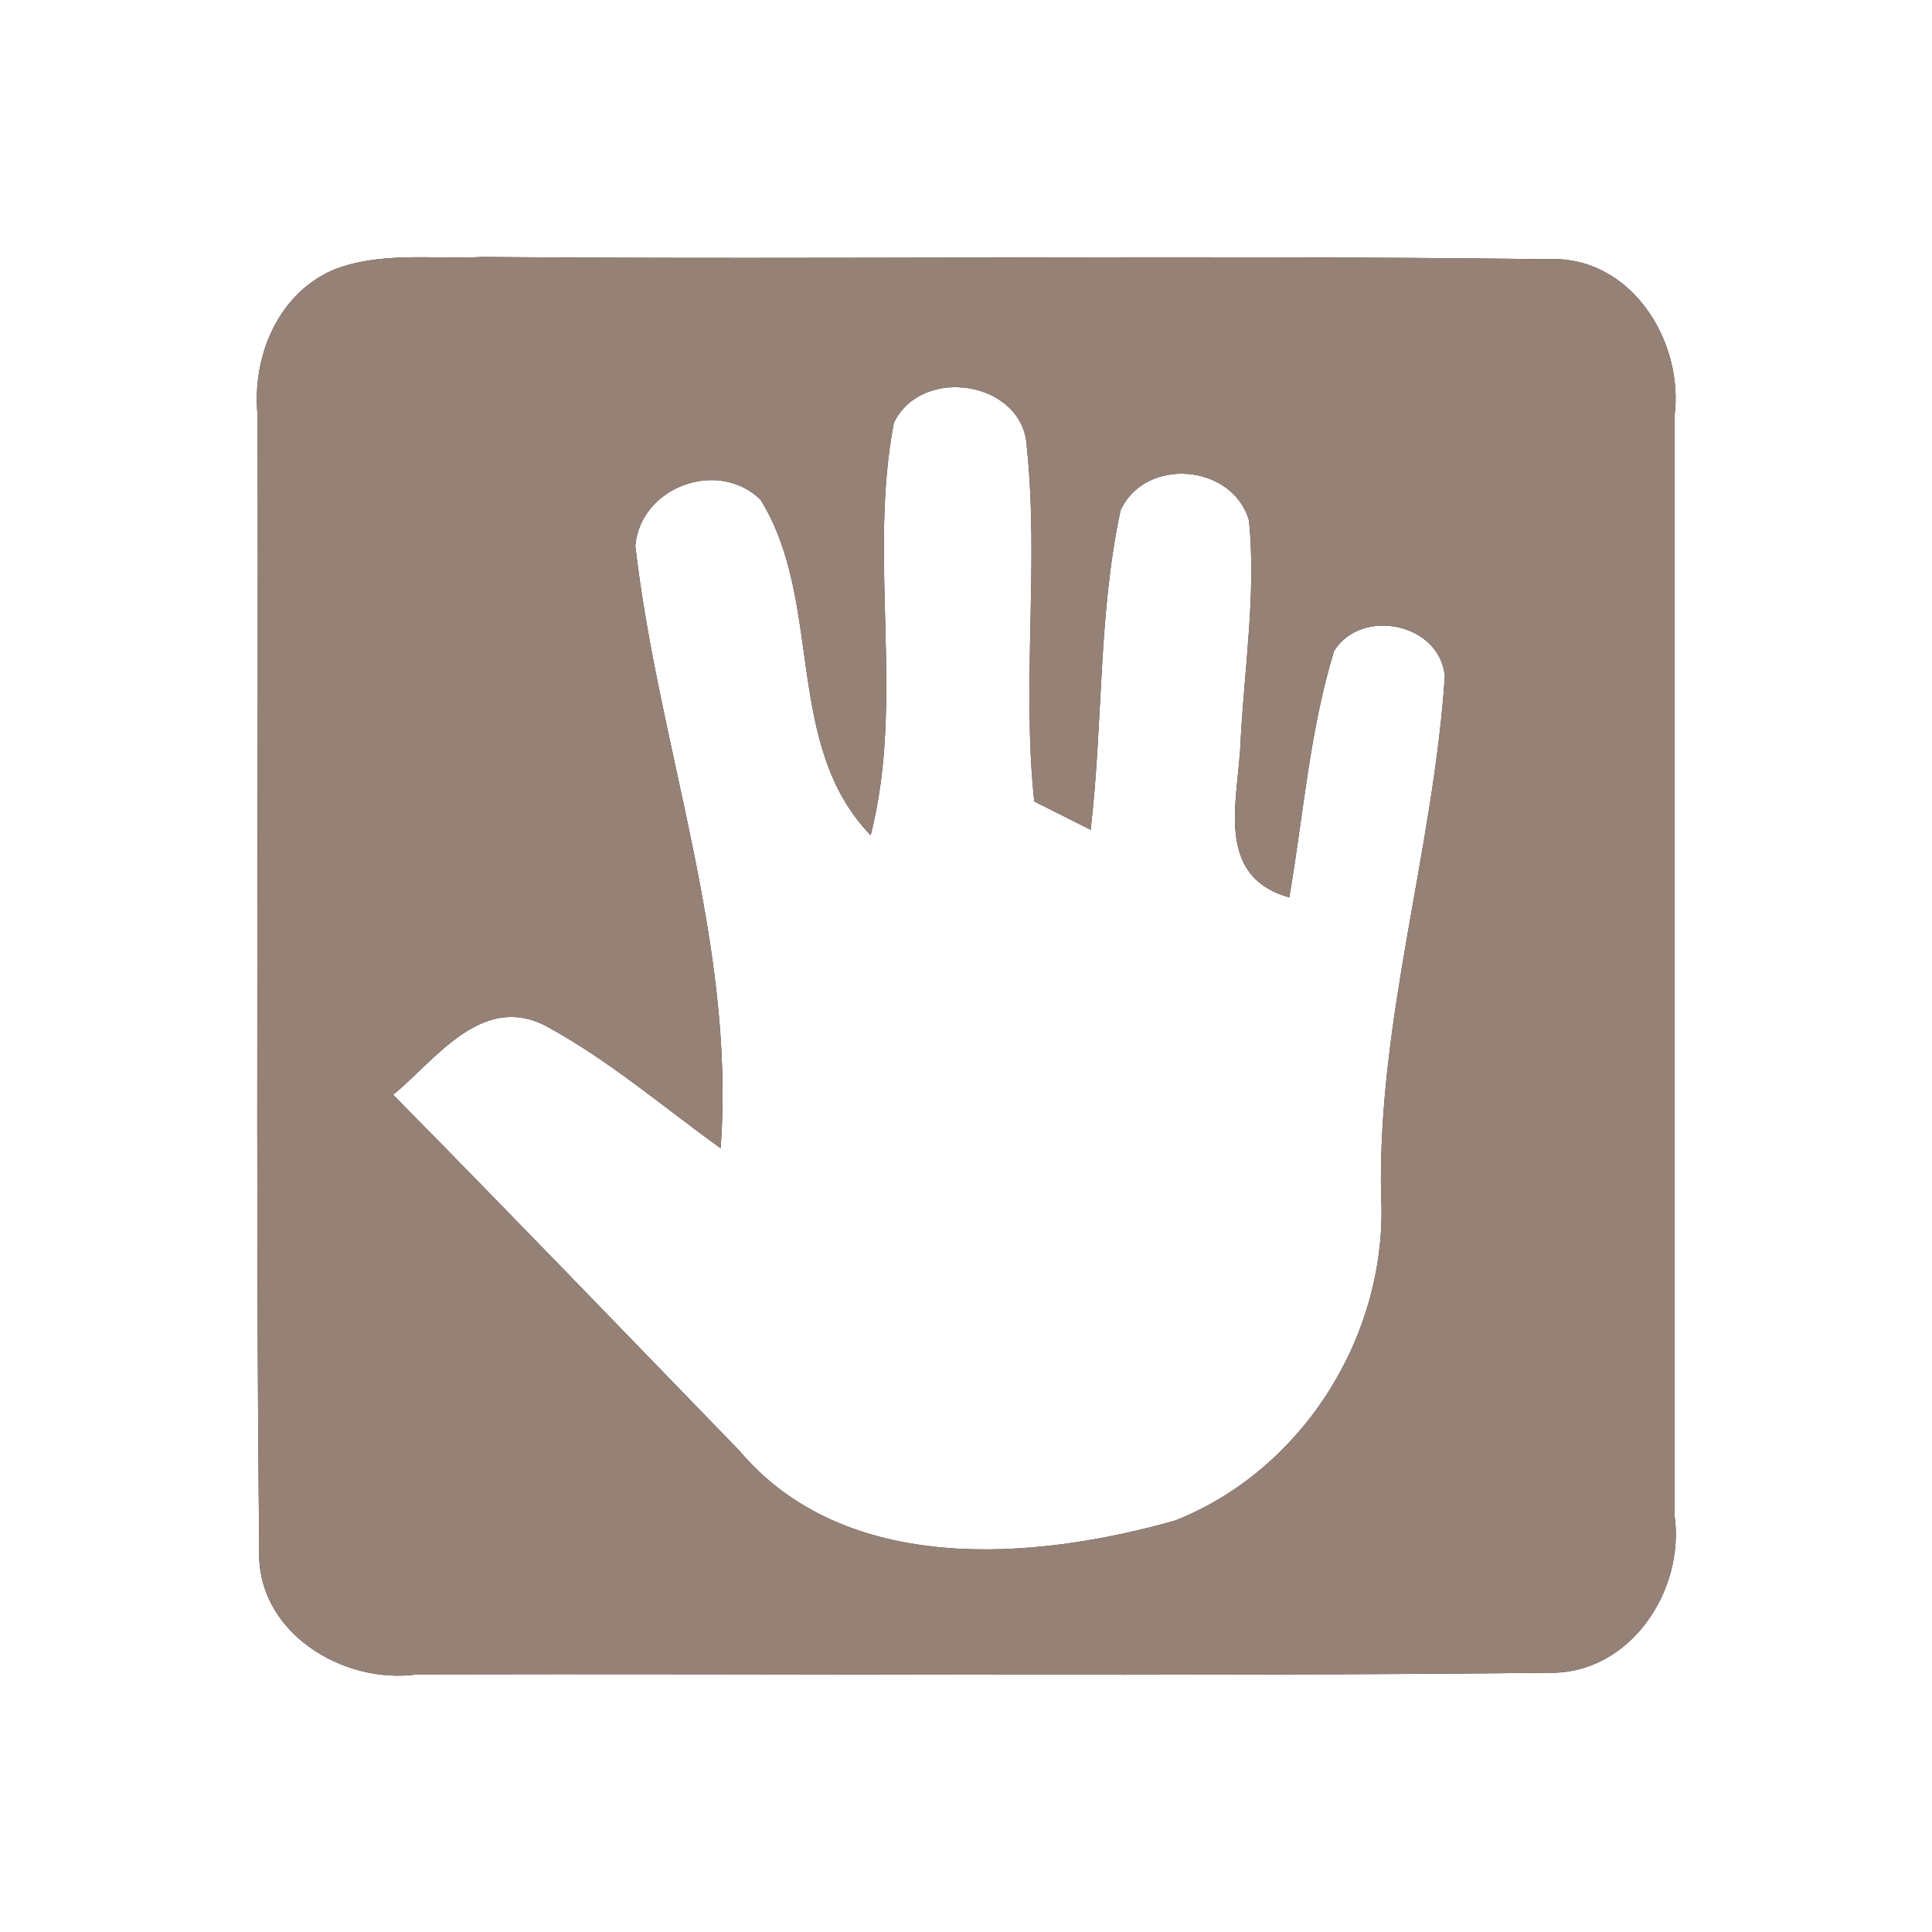 <?xml version="1.0" encoding="UTF-8" ?>
<!DOCTYPE svg PUBLIC "-//W3C//DTD SVG 1.1//EN" "http://www.w3.org/Graphics/SVG/1.1/DTD/svg11.dtd">
<svg width="60pt" height="60pt" viewBox="0 0 60 60" version="1.1" xmlns="http://www.w3.org/2000/svg">
<rect x="0" y="0" width="60" height="60" fill="#333333" stroke="none"/>
<g id="#ffffffff">
<path fill="#ffffff" opacity="1.00" d=" M 0.00 0.00 L 60.00 0.00 L 60.00 60.00 L 0.00 60.00 L 0.00 0.00 M 10.35 8.38 C 8.61 9.14 7.82 11.10 8.00 12.91 C 8.03 24.65 7.93 36.40 8.05 48.14 C 7.96 50.68 10.63 52.32 12.95 52.00 C 24.67 51.97 36.39 52.07 48.10 51.95 C 50.63 52.00 52.35 49.38 52.00 47.03 C 52.00 35.67 52.00 24.31 52.00 12.95 C 52.32 10.59 50.63 7.91 48.05 8.05 C 37.04 7.91 26.01 8.07 14.99 7.98 C 13.45 8.06 11.82 7.80 10.35 8.38 Z" />
<path fill="#ffffff" opacity="1.00" d=" M 27.76 13.13 C 28.64 11.32 31.80 11.84 31.89 13.89 C 32.27 17.55 31.73 21.23 32.12 24.89 C 32.56 25.11 33.43 25.55 33.87 25.77 C 34.26 22.48 34.10 19.10 34.80 15.85 C 35.57 14.17 38.29 14.41 38.79 16.17 C 39.01 18.44 38.65 20.71 38.53 22.97 C 38.47 24.81 37.67 27.20 40.04 27.87 C 40.48 25.31 40.67 22.70 41.43 20.22 C 42.28 18.85 44.73 19.35 44.87 21.01 C 44.51 26.40 42.79 31.65 42.89 37.09 C 43.13 41.38 40.51 45.63 36.50 47.22 C 32.09 48.47 26.24 48.94 22.96 45.05 C 19.38 41.36 15.82 37.66 12.21 34.00 C 13.52 32.92 14.94 30.86 16.91 31.84 C 18.87 32.89 20.57 34.36 22.38 35.66 C 22.85 29.27 20.45 23.21 19.73 16.95 C 19.89 15.12 22.30 14.23 23.62 15.52 C 25.59 18.70 24.32 23.13 27.04 25.94 C 28.11 21.74 26.95 17.36 27.76 13.13 Z" />
</g>
<g id="#000000ff">
<path fill="#968176" opacity="1.00" d=" M 10.35 8.38 C 11.82 7.80 13.45 8.06 14.99 7.98 C 26.01 8.07 37.04 7.91 48.05 8.05 C 50.63 7.91 52.32 10.59 52.00 12.95 C 52.00 24.31 52.00 35.67 52.00 47.03 C 52.35 49.38 50.63 52.00 48.10 51.95 C 36.39 52.07 24.67 51.97 12.95 52.00 C 10.63 52.32 7.96 50.68 8.05 48.14 C 7.93 36.40 8.03 24.65 8.00 12.91 C 7.82 11.10 8.61 9.14 10.35 8.38 M 27.76 13.13 C 26.95 17.36 28.11 21.74 27.04 25.94 C 24.32 23.13 25.59 18.70 23.62 15.52 C 22.30 14.23 19.89 15.12 19.73 16.95 C 20.45 23.21 22.85 29.27 22.38 35.66 C 20.57 34.36 18.87 32.89 16.91 31.84 C 14.94 30.86 13.52 32.92 12.21 34.00 C 15.82 37.66 19.38 41.36 22.96 45.05 C 26.24 48.94 32.09 48.47 36.50 47.22 C 40.51 45.63 43.13 41.38 42.89 37.09 C 42.79 31.65 44.51 26.40 44.87 21.01 C 44.73 19.35 42.28 18.85 41.43 20.22 C 40.67 22.70 40.48 25.31 40.04 27.87 C 37.67 27.20 38.47 24.81 38.53 22.97 C 38.65 20.71 39.01 18.44 38.79 16.17 C 38.29 14.41 35.57 14.17 34.80 15.85 C 34.10 19.10 34.26 22.48 33.87 25.77 C 33.43 25.55 32.56 25.11 32.12 24.89 C 31.73 21.23 32.27 17.55 31.89 13.89 C 31.80 11.84 28.64 11.32 27.76 13.13 Z" />
</g>
</svg>
